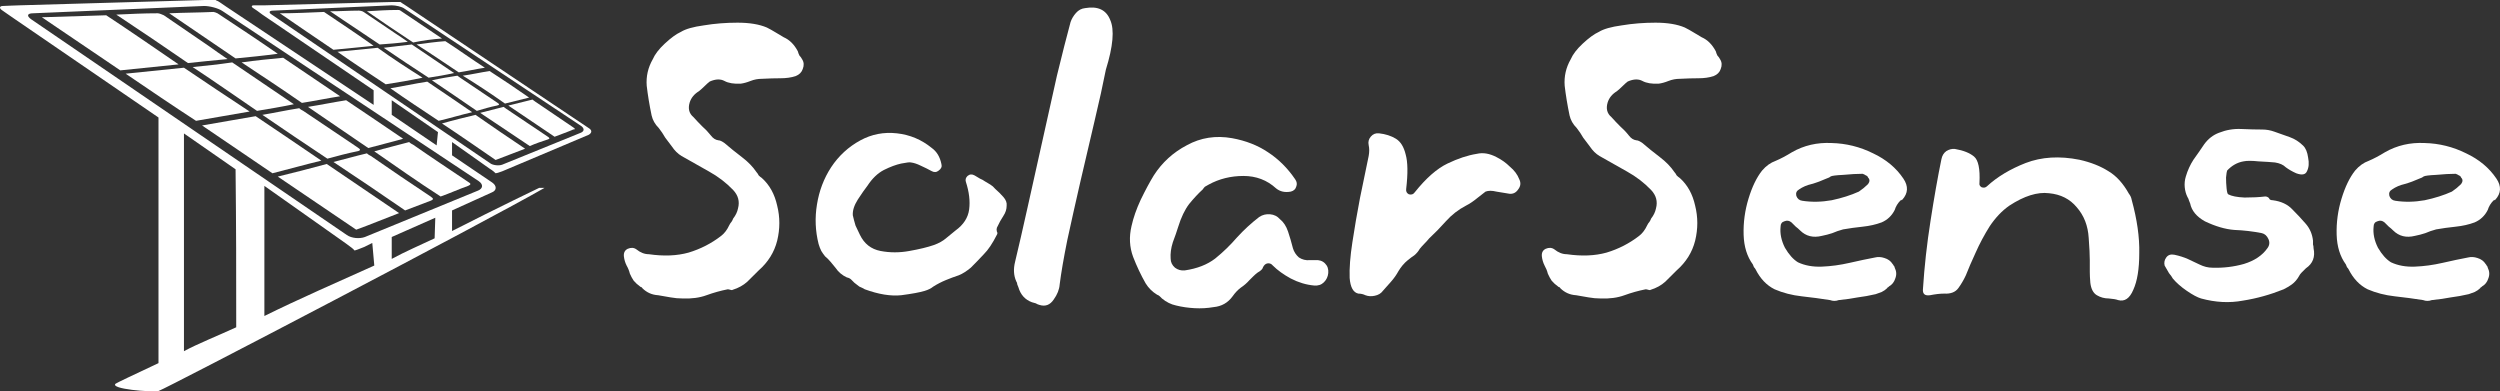 <svg width="230" height="36" viewBox="0 0 230 36" fill="none" xmlns="http://www.w3.org/2000/svg">
<rect x="0" y="0" width="230" height="36" fill="#333333" stroke="none"/>
<path d="M25.556 16.246C27.961 17.895 30.366 19.483 32.77 21.132C34.127 20.643 35.422 20.094 36.717 19.605C34.497 18.078 32.277 16.612 30.058 15.085C28.516 15.513 27.036 15.88 25.556 16.246Z" fill="white"/>
<path d="M9.771 1.405C7.798 1.466 5.825 1.527 3.852 1.588C6.257 3.237 8.661 4.825 11.066 6.474C12.854 6.291 14.642 6.107 16.43 5.924C14.211 4.397 11.991 2.871 9.771 1.405Z" fill="white"/>
<path d="M23.521 10.688C21.857 10.993 20.253 11.238 18.589 11.543C20.747 13.009 22.905 14.475 25.063 15.941C26.543 15.574 28.023 15.147 29.564 14.78C27.529 13.375 25.495 12.032 23.521 10.688Z" fill="white"/>
<path d="M16.924 6.23C15.136 6.413 13.348 6.596 11.559 6.779C13.717 8.245 15.876 9.711 18.034 11.116C19.698 10.81 21.302 10.566 22.966 10.261C20.932 8.917 18.897 7.573 16.924 6.23Z" fill="white"/>
<path d="M20.932 5.436C20.315 5.008 19.76 4.642 19.267 4.275C17.849 3.298 16.492 2.382 15.074 1.405C14.951 1.344 14.642 1.222 14.519 1.222C13.224 1.222 11.991 1.283 10.696 1.344C12.916 2.809 15.074 4.275 17.294 5.802C18.404 5.68 19.637 5.558 20.932 5.436Z" fill="white"/>
<path d="M39.615 18.078C37.765 16.857 35.977 15.635 34.127 14.353C34.004 14.291 33.88 14.23 33.757 14.108C32.709 14.353 31.661 14.658 30.674 14.902C32.894 16.368 35.052 17.834 37.272 19.361C38.073 19.055 38.875 18.75 39.676 18.445C39.923 18.322 39.861 18.261 39.615 18.078Z" fill="white"/>
<path d="M40.54 18.078C41.403 17.773 42.205 17.406 43.068 17.101C43.315 16.979 43.376 16.918 43.068 16.735C41.341 15.574 39.676 14.475 38.012 13.314C37.888 13.253 37.765 13.192 37.642 13.07C36.532 13.375 35.484 13.62 34.435 13.925C36.47 15.33 38.443 16.735 40.54 18.078Z" fill="white"/>
<path d="M19.637 1.099C18.28 1.16 16.924 1.16 15.567 1.222C17.602 2.626 19.637 3.97 21.672 5.375C22.966 5.252 24.2 5.13 25.556 4.947C23.706 3.664 21.857 2.443 20.007 1.222C19.884 1.16 19.698 1.099 19.637 1.099Z" fill="white"/>
<path d="M32.832 13.925C33.202 13.864 33.202 13.742 32.894 13.559C31.229 12.459 29.564 11.299 27.899 10.2C27.776 10.138 27.653 10.077 27.529 9.955C26.358 10.138 25.248 10.383 24.138 10.566C26.111 11.91 28.084 13.253 30.119 14.597C31.044 14.353 31.907 14.108 32.832 13.925Z" fill="white"/>
<path d="M17.725 6.169C19.76 7.512 21.672 8.856 23.645 10.2C24.755 10.016 25.865 9.833 27.036 9.589C25.125 8.306 23.275 7.024 21.363 5.741C20.13 5.924 18.959 6.046 17.725 6.169Z" fill="white"/>
<path d="M33.88 13.62C34.99 13.314 36.038 13.07 37.087 12.765C35.299 11.543 33.572 10.383 31.846 9.222C30.674 9.406 29.503 9.65 28.331 9.833C30.181 11.116 32.031 12.337 33.88 13.62Z" fill="white"/>
<path d="M27.776 9.467C28.948 9.283 30.119 9.039 31.291 8.856C29.564 7.695 27.776 6.474 26.05 5.314C24.755 5.436 23.521 5.558 22.227 5.741C24.076 6.963 25.926 8.184 27.776 9.467Z" fill="white"/>
<path d="M40.663 11.36C42.328 12.459 43.993 13.62 45.596 14.719C46.521 14.353 47.384 14.047 48.309 13.681C46.767 12.643 45.226 11.604 43.746 10.566C42.76 10.81 41.711 11.055 40.663 11.36Z" fill="white"/>
<path d="M29.811 1.099C28.454 1.16 27.098 1.222 25.741 1.222C27.406 2.382 29.071 3.481 30.674 4.581C31.907 4.458 33.141 4.336 34.374 4.214C32.832 3.115 31.352 2.138 29.811 1.099Z" fill="white"/>
<path d="M54.167 11.787L37.395 0.55C37.087 0.366 36.84 0.183 36.84 0.183H36.779C36.779 0.183 36.47 0.183 36.1 0.183L24.385 0.489C24.015 0.489 23.521 0.489 23.337 0.489C23.151 0.489 23.09 0.611 23.275 0.733C23.46 0.855 23.83 1.099 24.138 1.344L34.374 8.306C34.374 8.917 34.374 9.406 34.374 9.65L20.808 0.611C20.377 0.305 20.007 0.061 19.945 0.061C19.884 0.061 19.884 0 19.822 0C19.76 0 19.329 0 18.835 0L1.817 0.489C1.324 0.489 0.584 0.55 0.276 0.55C-0.033 0.55 -0.094 0.733 0.152 0.916C0.399 1.099 0.954 1.466 1.385 1.771L14.581 10.81C14.581 16.246 14.581 26.934 14.581 33.408C12.238 34.507 10.696 35.24 10.634 35.301C10.079 35.79 13.902 36.095 14.581 35.973C15.321 35.729 44.794 20.338 50.097 17.284H49.604C49.604 17.284 45.904 19.055 41.588 21.254V19.361L45.226 17.712C45.719 17.529 45.719 17.101 45.288 16.796L41.588 14.291V13.07L45.041 15.513C45.349 15.696 45.534 15.88 45.596 15.941C45.658 15.941 45.904 15.88 46.212 15.757L54.167 12.398C54.475 12.215 54.475 11.971 54.167 11.787ZM21.733 30.11C20.007 30.904 18.157 31.637 16.924 32.309V12.276L21.672 15.574C21.733 21.132 21.733 24.552 21.733 30.11ZM24.323 29.072V17.101L31.846 22.415C32.277 22.72 32.586 22.964 32.586 23.025C32.647 23.086 33.017 22.903 33.511 22.72L34.25 22.353L34.435 24.43C31.044 25.957 27.406 27.545 24.323 29.072ZM39.985 21.926C38.69 22.537 37.272 23.147 36.039 23.819V21.804L40.047 20.032L39.985 21.926ZM44.054 16.673C44.486 16.979 44.424 17.345 43.993 17.529L33.572 21.804C33.079 21.987 32.339 21.926 31.907 21.62L2.865 1.771C2.434 1.466 2.495 1.222 3.05 1.222L18.774 0.55C19.267 0.55 20.069 0.733 20.5 1.038L44.054 16.673ZM34.312 9.65C34.312 9.344 34.312 8.978 34.312 8.612C34.312 8.856 34.312 9.222 34.312 9.65ZM36.039 10.566V9.222L40.293 12.154L40.17 13.375L36.039 10.566ZM53.427 12.215L46.212 15.147C45.904 15.269 45.349 15.208 45.103 15.024L25.001 1.344C24.693 1.16 24.755 0.977 25.125 0.977L36.039 0.489C36.408 0.489 36.964 0.611 37.21 0.794L53.488 11.604C53.797 11.848 53.735 12.093 53.427 12.215Z" fill="white"/>
<path d="M39.307 7.512C38.135 7.695 37.025 7.94 35.915 8.123C37.395 9.161 38.875 10.138 40.355 11.116C41.403 10.871 42.39 10.566 43.438 10.322C42.02 9.344 40.663 8.428 39.307 7.512Z" fill="white"/>
<path d="M34.744 4.397C33.511 4.52 32.277 4.642 31.044 4.764C32.524 5.802 34.004 6.779 35.484 7.756C36.655 7.573 37.765 7.39 38.875 7.146C37.518 6.291 36.1 5.375 34.744 4.397Z" fill="white"/>
<path d="M37.518 3.848C37.087 3.542 36.717 3.298 36.347 3.054C35.36 2.382 34.435 1.771 33.449 1.099C33.387 1.038 33.141 0.977 33.017 0.977C32.154 0.977 31.291 1.038 30.366 1.038C31.907 2.077 33.387 3.054 34.929 4.092C35.792 4.031 36.593 3.97 37.518 3.848Z" fill="white"/>
<path d="M50.405 12.581C49.111 11.726 47.877 10.871 46.583 10.016C46.521 9.955 46.398 9.894 46.336 9.833C45.596 10.016 44.918 10.2 44.178 10.383C45.719 11.421 47.199 12.398 48.741 13.437C49.295 13.192 49.85 13.009 50.405 12.826C50.59 12.765 50.59 12.704 50.405 12.581Z" fill="white"/>
<path d="M52.748 11.726C51.577 10.932 50.405 10.138 49.234 9.344C49.172 9.283 49.049 9.222 48.987 9.161C48.247 9.344 47.507 9.528 46.767 9.711C48.186 10.688 49.604 11.604 51.022 12.581C51.639 12.337 52.194 12.154 52.748 11.91C52.934 11.91 52.934 11.848 52.748 11.726Z" fill="white"/>
<path d="M40.663 3.542C39.368 2.687 38.135 1.832 36.84 0.977C36.779 0.916 36.655 0.916 36.593 0.916C35.669 0.916 34.744 0.977 33.757 1.038C35.175 2.015 36.532 2.932 38.012 3.909C38.875 3.726 39.8 3.603 40.663 3.542Z" fill="white"/>
<path d="M45.719 9.711C45.966 9.65 45.966 9.589 45.781 9.467C44.609 8.673 43.499 7.94 42.328 7.146C42.266 7.085 42.143 7.024 42.081 6.963C41.28 7.085 40.54 7.207 39.738 7.39C41.095 8.306 42.451 9.222 43.869 10.2C44.486 10.016 45.103 9.833 45.719 9.711Z" fill="white"/>
<path d="M35.299 4.397C36.655 5.314 38.012 6.23 39.43 7.146C40.231 7.024 40.971 6.901 41.773 6.718C40.478 5.863 39.183 4.947 37.888 4.092C36.964 4.214 36.162 4.275 35.299 4.397Z" fill="white"/>
<path d="M46.459 9.528C47.199 9.344 47.939 9.161 48.679 8.978C47.446 8.123 46.274 7.329 45.041 6.535C44.239 6.657 43.438 6.84 42.575 6.963C43.869 7.756 45.164 8.612 46.459 9.528Z" fill="white"/>
<path d="M42.205 6.657C43.006 6.535 43.808 6.352 44.609 6.23C43.376 5.436 42.205 4.581 40.971 3.787C40.108 3.848 39.245 3.97 38.32 4.092C39.676 4.947 40.91 5.802 42.205 6.657Z" fill="white"/>
<path d="M73.8 5.462C73.967 5.727 73.984 6.025 73.85 6.356C73.75 6.654 73.533 6.869 73.2 7.001C72.8 7.134 72.333 7.2 71.8 7.2C71.3 7.2 70.733 7.217 70.1 7.25C69.733 7.25 69.383 7.316 69.05 7.448C68.716 7.581 68.416 7.663 68.15 7.697C67.516 7.73 67.016 7.647 66.649 7.448C66.283 7.25 65.833 7.266 65.299 7.498C65.166 7.597 64.999 7.746 64.799 7.945C64.632 8.11 64.466 8.259 64.299 8.392C63.866 8.657 63.582 9.004 63.449 9.434C63.282 9.997 63.399 10.444 63.799 10.775C64.066 11.073 64.332 11.354 64.599 11.619C64.899 11.884 65.166 12.165 65.399 12.463C65.599 12.728 65.833 12.877 66.099 12.91C66.233 12.91 66.416 12.993 66.649 13.159C67.149 13.589 67.683 14.019 68.249 14.45C68.816 14.88 69.266 15.344 69.6 15.84C69.666 15.906 69.733 16.006 69.8 16.138C69.9 16.237 70 16.32 70.1 16.386C70.8 17.015 71.266 17.859 71.5 18.919C71.766 19.978 71.766 21.054 71.5 22.146C71.233 23.206 70.666 24.116 69.8 24.877C69.466 25.208 69.116 25.556 68.749 25.92C68.383 26.251 67.933 26.499 67.399 26.665C67.366 26.698 67.299 26.698 67.199 26.665C67.099 26.632 67.016 26.615 66.949 26.615C66.283 26.748 65.632 26.93 64.999 27.161C64.366 27.393 63.632 27.492 62.799 27.459C62.432 27.459 62.066 27.426 61.699 27.36C61.332 27.294 60.949 27.228 60.549 27.161C59.982 27.128 59.498 26.913 59.099 26.516C59.065 26.45 59.032 26.417 58.998 26.417C58.965 26.417 58.932 26.4 58.898 26.367C58.665 26.201 58.465 26.019 58.298 25.821C58.165 25.622 58.048 25.407 57.948 25.175C57.882 24.91 57.782 24.662 57.648 24.43C57.515 24.166 57.432 23.884 57.398 23.586C57.365 23.255 57.482 23.023 57.748 22.891C58.048 22.759 58.315 22.775 58.548 22.941C58.915 23.239 59.298 23.388 59.699 23.388C61.065 23.586 62.282 23.537 63.349 23.239C64.449 22.908 65.449 22.395 66.349 21.699C66.649 21.468 66.899 21.137 67.099 20.706C67.166 20.574 67.233 20.474 67.299 20.408C67.366 20.309 67.416 20.21 67.449 20.11C67.683 19.812 67.833 19.498 67.899 19.167C68.066 18.538 67.916 17.975 67.449 17.479C66.816 16.817 66.083 16.254 65.249 15.79C64.416 15.327 63.566 14.847 62.699 14.35C62.365 14.152 62.066 13.854 61.799 13.457C61.599 13.192 61.399 12.927 61.199 12.662C61.032 12.364 60.832 12.066 60.599 11.768C60.265 11.437 60.049 11.057 59.949 10.626C59.748 9.666 59.599 8.756 59.498 7.895C59.432 7.034 59.615 6.223 60.049 5.462C60.249 4.999 60.615 4.519 61.149 4.022C61.715 3.492 62.215 3.128 62.649 2.93C63.082 2.665 63.782 2.466 64.749 2.334C65.749 2.168 66.783 2.086 67.849 2.086C68.95 2.086 69.85 2.234 70.55 2.532C70.816 2.665 71.083 2.814 71.35 2.979C71.617 3.145 71.867 3.294 72.1 3.426C72.633 3.658 73.067 4.088 73.4 4.717C73.433 4.85 73.483 4.982 73.55 5.114C73.65 5.214 73.733 5.33 73.8 5.462Z" fill="white"/>
<path d="M92.612 18.919C92.612 19.25 92.512 19.564 92.312 19.862C92.112 20.16 91.912 20.524 91.712 20.954C91.678 21.054 91.678 21.17 91.712 21.302C91.778 21.401 91.778 21.501 91.712 21.6C91.312 22.395 90.912 22.99 90.512 23.388C90.145 23.785 89.745 24.199 89.312 24.629C88.912 24.96 88.545 25.192 88.212 25.324C87.811 25.457 87.411 25.605 87.011 25.771C86.611 25.937 86.228 26.135 85.861 26.367C85.661 26.532 85.394 26.665 85.061 26.764C84.628 26.897 83.911 27.029 82.911 27.161C81.944 27.261 80.827 27.079 79.561 26.615C79.394 26.516 79.227 26.433 79.061 26.367C78.927 26.268 78.777 26.152 78.61 26.019C78.51 25.92 78.41 25.821 78.31 25.721C78.21 25.622 78.077 25.556 77.91 25.523C77.477 25.324 77.127 25.026 76.86 24.629C76.727 24.463 76.577 24.281 76.41 24.083C76.243 23.884 76.077 23.719 75.91 23.586C75.777 23.421 75.66 23.255 75.56 23.09C75.46 22.891 75.377 22.676 75.31 22.444C75.01 21.252 74.96 20.044 75.16 18.819C75.36 17.561 75.793 16.419 76.46 15.393C77.16 14.334 78.06 13.506 79.16 12.91C80.194 12.348 81.311 12.132 82.511 12.265C83.711 12.397 84.778 12.844 85.711 13.605C86.178 13.937 86.478 14.433 86.611 15.095C86.678 15.327 86.595 15.525 86.361 15.691C86.161 15.857 85.945 15.873 85.711 15.741C85.411 15.575 85.078 15.41 84.711 15.244C84.378 15.079 84.078 14.979 83.811 14.946C83.711 14.913 83.411 14.946 82.911 15.046C82.444 15.145 81.911 15.343 81.311 15.641C80.744 15.939 80.244 16.419 79.811 17.081C79.577 17.379 79.277 17.81 78.91 18.372C78.577 18.902 78.427 19.382 78.46 19.812C78.527 20.11 78.61 20.425 78.71 20.756C78.844 21.054 78.977 21.335 79.111 21.6C79.51 22.428 80.144 22.924 81.011 23.09C81.877 23.255 82.761 23.255 83.661 23.09C84.594 22.924 85.344 22.742 85.911 22.544C86.378 22.378 86.761 22.163 87.061 21.898C87.395 21.633 87.678 21.401 87.911 21.203C88.645 20.673 89.062 20.028 89.162 19.266C89.262 18.505 89.162 17.661 88.862 16.734C88.795 16.535 88.845 16.353 89.012 16.188C89.212 16.022 89.428 16.006 89.662 16.138C89.828 16.237 89.995 16.337 90.162 16.436C90.328 16.502 90.478 16.585 90.612 16.684C90.778 16.784 90.945 16.883 91.112 16.982C91.278 17.081 91.428 17.214 91.562 17.379C91.829 17.611 92.079 17.859 92.312 18.124C92.545 18.389 92.645 18.654 92.612 18.919Z" fill="white"/>
<path d="M101.74 6.406C101.474 7.763 101.124 9.352 100.69 11.172C100.257 12.993 99.823 14.847 99.39 16.734C98.957 18.621 98.557 20.408 98.19 22.097C97.857 23.752 97.623 25.109 97.49 26.168C97.457 26.632 97.273 27.095 96.94 27.559C96.606 28.055 96.173 28.221 95.64 28.055C95.506 28.022 95.39 27.972 95.29 27.906C95.19 27.873 95.073 27.84 94.94 27.807C94.306 27.575 93.889 27.112 93.689 26.417C93.656 26.35 93.623 26.268 93.589 26.168C93.589 26.069 93.556 25.97 93.489 25.87C93.256 25.341 93.223 24.745 93.389 24.083C93.723 22.692 94.106 21.021 94.54 19.068C94.973 17.114 95.423 15.095 95.89 13.01C96.356 10.891 96.806 8.872 97.24 6.952C97.707 5.032 98.123 3.393 98.49 2.036C98.59 1.738 98.757 1.457 98.99 1.192C99.223 0.927 99.507 0.778 99.84 0.745C101.007 0.546 101.774 0.91 102.14 1.837C102.54 2.731 102.407 4.254 101.74 6.406Z" fill="white"/>
<path d="M122.2 25.125C122.167 25.457 122.034 25.738 121.8 25.97C121.567 26.201 121.267 26.301 120.9 26.268C120.167 26.201 119.45 25.986 118.75 25.622C118.083 25.258 117.533 24.861 117.1 24.43C116.966 24.265 116.8 24.199 116.6 24.232C116.433 24.265 116.3 24.381 116.2 24.579C116.166 24.745 116 24.91 115.7 25.076C115.566 25.175 115.433 25.291 115.3 25.424C115.2 25.523 115.083 25.639 114.95 25.771C114.716 26.036 114.45 26.268 114.15 26.466C113.883 26.665 113.633 26.93 113.399 27.261C112.966 27.857 112.383 28.188 111.649 28.254C111.083 28.353 110.499 28.386 109.899 28.353C109.299 28.32 108.732 28.237 108.199 28.105C107.732 28.006 107.299 27.79 106.899 27.459C106.832 27.393 106.765 27.327 106.699 27.261C106.632 27.195 106.549 27.145 106.449 27.112C106.015 26.847 105.665 26.499 105.399 26.069C104.965 25.308 104.582 24.497 104.248 23.636C103.915 22.742 103.865 21.799 104.098 20.805C104.265 20.044 104.548 19.233 104.948 18.372C105.382 17.479 105.782 16.734 106.149 16.138C106.915 14.946 107.932 14.019 109.199 13.357C110.466 12.662 111.849 12.447 113.349 12.712C114.616 12.943 115.716 13.374 116.65 14.003C117.617 14.632 118.45 15.459 119.15 16.485C119.317 16.717 119.35 16.949 119.25 17.181C119.183 17.412 119.017 17.561 118.75 17.628C118.217 17.727 117.767 17.628 117.4 17.33C116.566 16.568 115.566 16.188 114.4 16.188C113.233 16.188 112.166 16.452 111.199 16.982C111.066 17.048 110.949 17.114 110.849 17.181C110.782 17.247 110.716 17.33 110.649 17.429C110.249 17.793 109.832 18.24 109.399 18.77C108.999 19.299 108.666 19.994 108.399 20.855C108.266 21.285 108.099 21.765 107.899 22.295C107.732 22.825 107.665 23.321 107.699 23.785C107.699 24.116 107.832 24.397 108.099 24.629C108.366 24.828 108.666 24.91 108.999 24.877C110.132 24.712 111.066 24.348 111.799 23.785C112.533 23.189 113.199 22.544 113.799 21.848C114.433 21.153 115.116 20.524 115.85 19.961C116.15 19.763 116.483 19.68 116.85 19.713C117.217 19.746 117.517 19.895 117.75 20.16C118.083 20.425 118.333 20.805 118.5 21.302C118.667 21.799 118.817 22.312 118.95 22.841C119.05 23.172 119.233 23.454 119.5 23.686C119.8 23.884 120.134 23.967 120.5 23.934H121C121.367 23.901 121.667 24 121.9 24.232C122.134 24.463 122.234 24.761 122.2 25.125Z" fill="white"/>
<path d="M139.77 16.485C139.937 16.817 139.903 17.131 139.67 17.429C139.47 17.727 139.203 17.859 138.87 17.826C138.503 17.76 138.103 17.694 137.67 17.628C137.27 17.528 136.936 17.528 136.67 17.628C136.636 17.661 136.403 17.843 135.97 18.174C135.569 18.505 135.203 18.753 134.869 18.919C134.169 19.283 133.553 19.763 133.019 20.359C132.519 20.921 132.002 21.451 131.469 21.948C131.336 22.113 131.186 22.279 131.019 22.444C130.886 22.577 130.752 22.726 130.619 22.891C130.486 23.123 130.319 23.321 130.119 23.487C129.919 23.619 129.719 23.768 129.519 23.934C129.352 24.066 129.185 24.232 129.019 24.43C128.885 24.596 128.769 24.761 128.669 24.927C128.469 25.291 128.235 25.622 127.969 25.92C127.735 26.185 127.485 26.466 127.219 26.764C127.052 26.996 126.802 27.145 126.468 27.211C126.168 27.277 125.885 27.261 125.618 27.161C125.418 27.062 125.202 27.012 124.968 27.012C124.502 26.913 124.235 26.433 124.168 25.572C124.135 24.679 124.218 23.586 124.418 22.295C124.618 20.971 124.852 19.614 125.118 18.224C125.418 16.8 125.685 15.509 125.918 14.35C125.985 13.986 125.985 13.655 125.918 13.357C125.852 13.059 125.918 12.794 126.118 12.563C126.318 12.331 126.568 12.232 126.869 12.265C127.469 12.331 127.985 12.497 128.419 12.761C128.852 13.026 129.152 13.506 129.319 14.201C129.519 14.897 129.535 15.956 129.369 17.379C129.335 17.611 129.419 17.777 129.619 17.876C129.852 17.942 130.036 17.876 130.169 17.677C131.202 16.386 132.202 15.509 133.169 15.046C134.136 14.582 135.036 14.284 135.87 14.152C136.436 14.019 137.036 14.119 137.67 14.45C138.136 14.681 138.553 14.979 138.92 15.344C139.32 15.675 139.603 16.055 139.77 16.485Z" fill="white"/>
<path d="M158.253 5.462C158.42 5.727 158.436 6.025 158.303 6.356C158.203 6.654 157.986 6.869 157.653 7.001C157.253 7.134 156.786 7.2 156.253 7.2C155.753 7.2 155.186 7.217 154.552 7.25C154.186 7.25 153.836 7.316 153.502 7.448C153.169 7.581 152.869 7.663 152.602 7.697C151.969 7.73 151.469 7.647 151.102 7.448C150.735 7.25 150.285 7.266 149.752 7.498C149.619 7.597 149.452 7.746 149.252 7.945C149.085 8.11 148.918 8.259 148.752 8.392C148.318 8.657 148.035 9.004 147.902 9.434C147.735 9.997 147.852 10.444 148.252 10.775C148.518 11.073 148.785 11.354 149.052 11.619C149.352 11.884 149.619 12.165 149.852 12.463C150.052 12.728 150.285 12.877 150.552 12.91C150.685 12.91 150.869 12.993 151.102 13.159C151.602 13.589 152.136 14.019 152.702 14.45C153.269 14.88 153.719 15.344 154.052 15.84C154.119 15.906 154.186 16.006 154.252 16.138C154.352 16.237 154.452 16.32 154.552 16.386C155.253 17.015 155.719 17.859 155.953 18.919C156.219 19.978 156.219 21.054 155.953 22.146C155.686 23.206 155.119 24.116 154.252 24.877C153.919 25.208 153.569 25.556 153.202 25.92C152.836 26.251 152.386 26.499 151.852 26.665C151.819 26.698 151.752 26.698 151.652 26.665C151.552 26.632 151.469 26.615 151.402 26.615C150.735 26.748 150.085 26.93 149.452 27.161C148.818 27.393 148.085 27.492 147.252 27.459C146.885 27.459 146.518 27.426 146.152 27.36C145.785 27.294 145.401 27.228 145.001 27.161C144.435 27.128 143.951 26.913 143.551 26.516C143.518 26.45 143.485 26.417 143.451 26.417C143.418 26.417 143.385 26.4 143.351 26.367C143.118 26.201 142.918 26.019 142.751 25.821C142.618 25.622 142.501 25.407 142.401 25.175C142.334 24.91 142.234 24.662 142.101 24.43C141.968 24.166 141.884 23.884 141.851 23.586C141.818 23.255 141.934 23.023 142.201 22.891C142.501 22.759 142.768 22.775 143.001 22.941C143.368 23.239 143.751 23.388 144.151 23.388C145.518 23.586 146.735 23.537 147.802 23.239C148.902 22.908 149.902 22.395 150.802 21.699C151.102 21.468 151.352 21.137 151.552 20.706C151.619 20.574 151.685 20.474 151.752 20.408C151.819 20.309 151.869 20.21 151.902 20.11C152.136 19.812 152.286 19.498 152.352 19.167C152.519 18.538 152.369 17.975 151.902 17.479C151.269 16.817 150.535 16.254 149.702 15.79C148.868 15.327 148.018 14.847 147.152 14.35C146.818 14.152 146.518 13.854 146.252 13.457C146.051 13.192 145.851 12.927 145.651 12.662C145.485 12.364 145.285 12.066 145.051 11.768C144.718 11.437 144.501 11.057 144.401 10.626C144.201 9.666 144.051 8.756 143.951 7.895C143.885 7.034 144.068 6.223 144.501 5.462C144.701 4.999 145.068 4.519 145.601 4.022C146.168 3.492 146.668 3.128 147.102 2.93C147.535 2.665 148.235 2.466 149.202 2.334C150.202 2.168 151.235 2.086 152.302 2.086C153.402 2.086 154.302 2.234 155.002 2.532C155.269 2.665 155.536 2.814 155.803 2.979C156.069 3.145 156.319 3.294 156.553 3.426C157.086 3.658 157.519 4.088 157.853 4.717C157.886 4.85 157.936 4.982 158.003 5.114C158.103 5.214 158.186 5.33 158.253 5.462Z" fill="white"/>
<path d="M175.114 16.436C175.581 17.131 175.548 17.777 175.014 18.372C174.981 18.372 174.948 18.389 174.914 18.422C174.914 18.422 174.898 18.422 174.864 18.422C174.598 18.687 174.414 18.985 174.314 19.316C174.048 19.846 173.648 20.226 173.114 20.458C172.581 20.657 171.997 20.789 171.364 20.855C170.731 20.921 170.131 21.004 169.564 21.104C169.197 21.203 168.864 21.319 168.564 21.451C168.264 21.55 167.947 21.633 167.614 21.699C166.814 21.898 166.147 21.732 165.613 21.203C165.48 21.07 165.347 20.954 165.213 20.855C165.08 20.723 164.947 20.59 164.813 20.458C164.613 20.292 164.397 20.259 164.163 20.359C163.93 20.425 163.813 20.59 163.813 20.855C163.747 21.484 163.88 22.13 164.213 22.792C164.58 23.421 164.98 23.868 165.413 24.132C166.047 24.43 166.78 24.563 167.614 24.53C168.447 24.497 169.297 24.381 170.164 24.182C171.031 23.983 171.814 23.818 172.514 23.686C172.781 23.619 173.064 23.636 173.364 23.735C173.698 23.834 173.948 24.017 174.114 24.281C174.148 24.314 174.181 24.364 174.214 24.43C174.281 24.497 174.314 24.563 174.314 24.629C174.481 24.96 174.498 25.291 174.364 25.622C174.264 25.953 174.064 26.201 173.764 26.367C173.764 26.4 173.748 26.417 173.714 26.417C173.681 26.417 173.648 26.45 173.614 26.516C173.481 26.648 173.314 26.764 173.114 26.863C172.914 26.93 172.731 26.996 172.564 27.062C171.997 27.195 171.447 27.294 170.914 27.36C170.414 27.459 169.831 27.542 169.164 27.608C168.897 27.708 168.63 27.708 168.364 27.608C167.53 27.476 166.664 27.36 165.763 27.261C164.863 27.161 164.03 26.946 163.263 26.615C162.53 26.251 161.946 25.639 161.513 24.778C161.48 24.712 161.43 24.645 161.363 24.579C161.33 24.513 161.296 24.43 161.263 24.331C160.73 23.603 160.446 22.692 160.413 21.6C160.38 20.474 160.53 19.366 160.863 18.273C161.196 17.181 161.613 16.32 162.113 15.691C162.48 15.261 162.896 14.963 163.363 14.797C163.83 14.599 164.33 14.334 164.863 14.003C165.963 13.374 167.18 13.092 168.514 13.159C169.847 13.192 171.114 13.506 172.314 14.102C173.514 14.665 174.448 15.443 175.114 16.436ZM171.864 16.337C171.831 16.237 171.764 16.171 171.664 16.138C171.564 16.072 171.464 16.022 171.364 15.989C170.864 15.989 170.264 16.022 169.564 16.088C168.897 16.121 168.514 16.171 168.414 16.237C168.347 16.303 168.214 16.37 168.014 16.436C167.58 16.634 167.13 16.8 166.664 16.932C166.23 17.032 165.847 17.197 165.513 17.429C165.28 17.561 165.197 17.76 165.263 18.025C165.363 18.29 165.547 18.439 165.813 18.472C166.68 18.604 167.58 18.588 168.514 18.422C169.447 18.224 170.281 17.959 171.014 17.628C171.314 17.429 171.597 17.197 171.864 16.932C172.031 16.701 172.031 16.502 171.864 16.337Z" fill="white"/>
<path d="M196.112 18.372C196.612 20.193 196.845 21.832 196.812 23.288C196.812 24.745 196.628 25.87 196.262 26.665C195.928 27.459 195.462 27.774 194.862 27.608C194.695 27.542 194.412 27.492 194.012 27.459C193.611 27.459 193.245 27.36 192.911 27.161C192.578 26.963 192.378 26.582 192.311 26.019C192.278 25.622 192.261 25.291 192.261 25.026C192.261 24.761 192.261 24.397 192.261 23.934C192.261 23.47 192.228 22.792 192.161 21.898C192.095 20.772 191.728 19.829 191.061 19.068C190.428 18.306 189.578 17.876 188.511 17.777C187.444 17.644 186.227 18.025 184.86 18.919C184.194 19.382 183.594 20.011 183.06 20.805C182.56 21.6 182.127 22.411 181.76 23.239C181.393 24.033 181.093 24.728 180.86 25.324C180.66 25.755 180.427 26.152 180.16 26.516C179.893 26.88 179.46 27.046 178.86 27.012C178.493 27.012 178.06 27.062 177.56 27.161C177.093 27.228 176.876 27.046 176.91 26.615C177.043 24.53 177.276 22.428 177.61 20.309C177.943 18.157 178.276 16.27 178.61 14.648C178.676 14.317 178.826 14.069 179.06 13.903C179.327 13.738 179.593 13.672 179.86 13.705C180.627 13.837 181.21 14.069 181.61 14.4C182.01 14.731 182.177 15.542 182.11 16.833C182.077 16.999 182.144 17.131 182.31 17.23C182.51 17.297 182.677 17.264 182.81 17.131C183.744 16.27 184.927 15.559 186.361 14.996C187.828 14.433 189.478 14.334 191.311 14.698C192.345 14.93 193.228 15.277 193.962 15.741C194.695 16.171 195.328 16.866 195.862 17.826C195.995 17.992 196.078 18.174 196.112 18.372Z" fill="white"/>
<path d="M212.847 22.841C213.014 23.636 212.781 24.248 212.147 24.679C212.014 24.811 211.88 24.944 211.747 25.076C211.647 25.175 211.564 25.291 211.497 25.424C211.33 25.721 211.114 25.97 210.847 26.168C210.614 26.334 210.364 26.483 210.097 26.615C208.863 27.112 207.613 27.459 206.346 27.658C205.113 27.89 203.83 27.823 202.496 27.459C202.163 27.36 201.729 27.128 201.196 26.764C200.663 26.4 200.229 26.019 199.896 25.622C199.829 25.49 199.712 25.324 199.546 25.125C199.412 24.894 199.279 24.662 199.146 24.43C199.079 24.166 199.129 23.917 199.296 23.686C199.462 23.454 199.712 23.371 200.046 23.437C200.512 23.537 200.929 23.669 201.296 23.834C201.663 24 202.013 24.166 202.346 24.331C202.746 24.53 203.146 24.629 203.546 24.629C204.546 24.662 205.513 24.546 206.447 24.281C207.413 23.983 208.13 23.503 208.597 22.841C208.797 22.577 208.83 22.295 208.697 21.997C208.563 21.699 208.363 21.517 208.097 21.451C207.263 21.285 206.413 21.186 205.546 21.153C204.713 21.087 203.813 20.822 202.846 20.359C202.079 19.928 201.629 19.382 201.496 18.72C201.463 18.654 201.429 18.571 201.396 18.472C201.363 18.339 201.313 18.224 201.246 18.124C201.113 17.859 201.029 17.561 200.996 17.23C200.963 16.899 200.996 16.568 201.096 16.237C201.263 15.675 201.496 15.161 201.796 14.698C202.129 14.235 202.463 13.755 202.796 13.258C203.163 12.761 203.613 12.414 204.146 12.215C204.813 11.95 205.496 11.835 206.196 11.868C206.93 11.901 207.58 11.917 208.147 11.917C208.513 11.917 208.88 11.983 209.247 12.116C209.714 12.281 210.18 12.447 210.647 12.612C211.114 12.778 211.53 13.043 211.897 13.407C212.13 13.639 212.28 14.003 212.347 14.499C212.447 14.996 212.414 15.41 212.247 15.741C212.114 16.072 211.78 16.138 211.247 15.939C210.88 15.774 210.564 15.592 210.297 15.393C210.064 15.161 209.73 15.012 209.297 14.946C208.963 14.913 208.463 14.88 207.797 14.847C207.163 14.781 206.697 14.781 206.396 14.847C205.83 14.946 205.33 15.228 204.896 15.691C204.863 15.757 204.83 15.972 204.796 16.337C204.796 16.668 204.813 16.999 204.846 17.33C204.88 17.661 204.93 17.843 204.996 17.876C205.296 18.041 205.796 18.141 206.497 18.174C207.23 18.174 207.863 18.141 208.397 18.075C208.53 18.075 208.647 18.124 208.747 18.224C208.78 18.356 208.897 18.422 209.097 18.422C209.864 18.521 210.464 18.803 210.897 19.266C211.33 19.697 211.747 20.143 212.147 20.607C212.514 21.037 212.731 21.55 212.797 22.146C212.797 22.279 212.797 22.395 212.797 22.494C212.831 22.593 212.847 22.709 212.847 22.841Z" fill="white"/>
<path d="M229.673 16.436C230.14 17.131 230.107 17.777 229.573 18.372C229.54 18.372 229.507 18.389 229.473 18.422C229.473 18.422 229.457 18.422 229.423 18.422C229.157 18.687 228.973 18.985 228.873 19.316C228.607 19.846 228.206 20.226 227.673 20.458C227.14 20.657 226.556 20.789 225.923 20.855C225.289 20.921 224.689 21.004 224.123 21.104C223.756 21.203 223.423 21.319 223.123 21.451C222.823 21.55 222.506 21.633 222.172 21.699C221.372 21.898 220.706 21.732 220.172 21.203C220.039 21.07 219.906 20.954 219.772 20.855C219.639 20.723 219.506 20.59 219.372 20.458C219.172 20.292 218.955 20.259 218.722 20.359C218.489 20.425 218.372 20.59 218.372 20.855C218.305 21.484 218.439 22.13 218.772 22.792C219.139 23.421 219.539 23.868 219.972 24.132C220.606 24.43 221.339 24.563 222.172 24.53C223.006 24.497 223.856 24.381 224.723 24.182C225.59 23.983 226.373 23.818 227.073 23.686C227.34 23.619 227.623 23.636 227.923 23.735C228.256 23.834 228.506 24.017 228.673 24.281C228.707 24.314 228.74 24.364 228.773 24.43C228.84 24.497 228.873 24.563 228.873 24.629C229.04 24.96 229.057 25.291 228.923 25.622C228.823 25.953 228.623 26.201 228.323 26.367C228.323 26.4 228.306 26.417 228.273 26.417C228.24 26.417 228.206 26.45 228.173 26.516C228.04 26.648 227.873 26.764 227.673 26.863C227.473 26.93 227.29 26.996 227.123 27.062C226.556 27.195 226.006 27.294 225.473 27.36C224.973 27.459 224.389 27.542 223.723 27.608C223.456 27.708 223.189 27.708 222.923 27.608C222.089 27.476 221.222 27.36 220.322 27.261C219.422 27.161 218.589 26.946 217.822 26.615C217.089 26.251 216.505 25.639 216.072 24.778C216.038 24.712 215.988 24.645 215.922 24.579C215.888 24.513 215.855 24.43 215.822 24.331C215.288 23.603 215.005 22.692 214.972 21.6C214.938 20.474 215.088 19.366 215.422 18.273C215.755 17.181 216.172 16.32 216.672 15.691C217.039 15.261 217.455 14.963 217.922 14.797C218.389 14.599 218.889 14.334 219.422 14.003C220.522 13.374 221.739 13.092 223.073 13.159C224.406 13.192 225.673 13.506 226.873 14.102C228.073 14.665 229.007 15.443 229.673 16.436ZM226.423 16.337C226.39 16.237 226.323 16.171 226.223 16.138C226.123 16.072 226.023 16.022 225.923 15.989C225.423 15.989 224.823 16.022 224.123 16.088C223.456 16.121 223.073 16.171 222.973 16.237C222.906 16.303 222.773 16.37 222.573 16.436C222.139 16.634 221.689 16.8 221.222 16.932C220.789 17.032 220.406 17.197 220.072 17.429C219.839 17.561 219.756 17.76 219.822 18.025C219.922 18.29 220.106 18.439 220.372 18.472C221.239 18.604 222.139 18.588 223.073 18.422C224.006 18.224 224.839 17.959 225.573 17.628C225.873 17.429 226.156 17.197 226.423 16.932C226.59 16.701 226.59 16.502 226.423 16.337Z" fill="white"/>
</svg>
